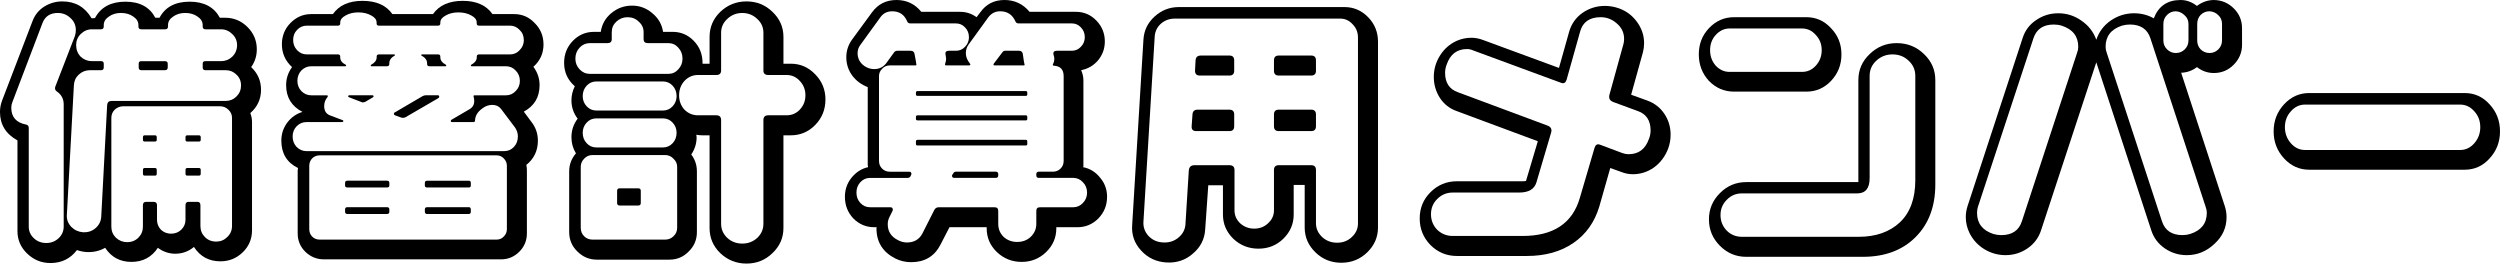 <?xml version="1.0" encoding="UTF-8" standalone="no"?>
<!-- Created with Inkscape (http://www.inkscape.org/) -->

<svg
   width="200.22mm"
   height="21.11mm"
   viewBox="0 0 200.22 21.11"
   version="1.1"
   id="svg5"
   sodipodi:docname="member.svg"
   xmlns:inkscape="http://www.inkscape.org/namespaces/inkscape"
   xmlns:sodipodi="http://sodipodi.sourceforge.net/DTD/sodipodi-0.dtd"
   xmlns="http://www.w3.org/2000/svg"
   xmlns:svg="http://www.w3.org/2000/svg">
  <sodipodi:namedview
     id="namedview7"
     pagecolor="#ffffff"
     bordercolor="#000000"
     borderopacity="0.25"
     inkscape:showpageshadow="2"
     inkscape:pageopacity="0.0"
     inkscape:pagecheckerboard="0"
     inkscape:deskcolor="#d1d1d1"
     inkscape:document-units="mm"
     showgrid="false" />
  <defs
     id="defs2" />
  <g
     inkscape:label="Layer 1"
     inkscape:groupmode="layer"
     id="layer1"
     transform="translate(-132.879,-151.12)">
    <g
       aria-label="備蓄計算用メンバー"
       id="text113"
       style="font-size:22.578px;font-family:KsoKongou;-inkscape-font-specification:'KsoKongou, Normal';stroke-width:0.265">
      <path
         d="m 153.786,158.3 q 0,1.129 -0.858,1.874 0.135,0.361 0.135,0.722 v 8.67 q 0,1.039 -0.745,1.761 -0.745,0.722 -1.784,0.722 -1.377,0 -2.122,-1.151 -0.655,0.542 -1.49,0.542 -0.768,0 -1.4,-0.474 -0.745,1.129 -2.122,1.129 -1.355,0 -2.1,-1.129 -0.677,0.384 -1.49,0.339 -0.384,-0.023 -0.768,-0.158 -0.79,1.039 -2.122,1.039 -1.084,0 -1.874,-0.768 -0.768,-0.745 -0.768,-1.784 v -7.27 q -1.4,-0.768 -1.4,-2.28 0,-0.452 0.158,-0.881 l 2.438,-6.367 q 0.271,-0.745 0.926,-1.174 0.677,-0.429 1.468,-0.429 1.558,0 2.348,1.355 0.158,-0.023 0.271,-0.023 0.7,-1.31 2.438,-1.31 1.716,0 2.393,1.287 h 0.339 q 0.677,-1.287 2.416,-1.287 1.716,0 2.416,1.287 h 0.429 q 1.039,0 1.784,0.745 0.745,0.745 0.745,1.784 0,0.79 -0.452,1.422 0.79,0.745 0.79,1.806 z m -1.603,-0.339 q 0,-0.519 -0.361,-0.858 -0.361,-0.361 -0.858,-0.361 h -1.648 q -0.203,0 -0.203,-0.226 v -0.294 q 0,-0.203 0.203,-0.203 h 1.264 q 0.519,0 0.903,-0.361 0.384,-0.384 0.384,-0.926 0,-0.519 -0.384,-0.881 -0.384,-0.384 -0.903,-0.384 h -1.242 q -0.226,0 -0.226,-0.226 v -0.113 q 0,-0.406 -0.406,-0.677 -0.406,-0.294 -0.993,-0.294 -0.564,0 -0.971,0.294 -0.406,0.271 -0.406,0.677 v 0.113 q 0,0.226 -0.226,0.226 h -1.919 q -0.226,0 -0.226,-0.226 v -0.113 q 0,-0.406 -0.406,-0.677 -0.406,-0.294 -0.993,-0.294 -0.564,0 -0.971,0.294 -0.406,0.271 -0.406,0.677 v 0.113 q 0,0.226 -0.226,0.226 h -0.722 q -0.519,0 -0.903,0.384 -0.361,0.361 -0.361,0.881 0,0.542 0.361,0.926 0.384,0.361 0.903,0.361 h 0.745 q 0.203,0 0.203,0.203 v 0.294 q 0,0.226 -0.203,0.226 h -0.903 q -0.519,0 -0.903,0.361 -0.361,0.339 -0.384,0.858 l -0.564,10.408 q -0.023,0.519 0.361,0.926 0.384,0.384 0.948,0.429 0.564,0.023 0.971,-0.316 0.429,-0.361 0.474,-0.903 l 0.474,-8.963 q 0.023,-0.339 0.361,-0.339 h 9.144 q 0.497,0 0.858,-0.361 0.361,-0.361 0.361,-0.881 z m -0.722,11.266 v -8.67 q 0,-0.384 -0.294,-0.655 -0.271,-0.271 -0.677,-0.271 h -7.722 q -0.406,0 -0.7,0.271 -0.271,0.271 -0.271,0.655 v 8.715 q 0,0.519 0.361,0.881 0.384,0.361 0.903,0.361 0.542,0 0.903,-0.361 0.361,-0.361 0.361,-0.881 v -1.716 q 0,-0.271 0.271,-0.271 h 0.587 q 0.271,0 0.271,0.271 v 1.174 q 0,0.452 0.316,0.79 0.339,0.316 0.813,0.316 0.474,0 0.813,-0.316 0.339,-0.339 0.339,-0.79 v -1.174 q 0,-0.271 0.248,-0.271 h 0.7 q 0.248,0 0.248,0.271 v 1.671 q 0,0.519 0.361,0.881 0.361,0.361 0.903,0.361 0.519,0 0.881,-0.361 0.384,-0.361 0.384,-0.881 z m -12.576,-15.24 q 0.068,-0.226 0.068,-0.452 0,-0.587 -0.429,-0.971 -0.429,-0.406 -1.016,-0.406 -0.903,0 -1.219,0.79 l -2.416,6.344 q -0.09,0.226 -0.09,0.452 0,1.129 1.197,1.355 0.203,0.045 0.203,0.271 v 7.902 q 0,0.542 0.406,0.926 0.406,0.384 0.993,0.384 0.587,0 0.993,-0.384 0.406,-0.384 0.406,-0.926 v -9.799 q 0,-0.655 -0.564,-1.039 -0.181,-0.135 -0.113,-0.361 z m 7.428,2.529 q 0,0.226 -0.226,0.226 h -1.897 q -0.203,0 -0.203,-0.226 v -0.294 q 0,-0.203 0.203,-0.203 h 1.897 q 0.226,0 0.226,0.203 z m 2.642,5.803 q 0,0.135 -0.135,0.135 h -0.948 q -0.135,0 -0.135,-0.135 v -0.203 q 0,-0.158 0.135,-0.158 h 0.948 q 0.135,0 0.135,0.158 z m 0,2.709 q 0,0.158 -0.135,0.158 h -0.948 q -0.135,0 -0.135,-0.158 v -0.294 q 0,-0.158 0.135,-0.158 h 0.948 q 0.135,0 0.135,0.158 z m -3.522,-2.709 q 0,0.135 -0.135,0.135 h -0.835 q -0.135,0 -0.135,-0.135 v -0.203 q 0,-0.158 0.135,-0.158 h 0.835 q 0.135,0 0.135,0.158 z m 0,2.709 q 0,0.158 -0.135,0.158 h -0.835 q -0.135,0 -0.135,-0.158 v -0.294 q 0,-0.158 0.135,-0.158 h 0.835 q 0.135,0 0.135,0.158 z"
         style="font-family:MartOpenBold;-inkscape-font-specification:'MartOpenBold, Normal';text-align:center;text-anchor:middle"
         id="path298" />
      <path
         d="m 176.409,154.665 q 0,1.084 -0.813,1.806 0.497,0.655 0.497,1.468 0,1.445 -1.264,2.122 l 0.587,0.79 q 0.542,0.677 0.542,1.535 0,1.197 -0.926,1.942 0.045,0.203 0.045,0.429 v 5.057 q 0,0.858 -0.61,1.468 -0.61,0.61 -1.468,0.61 h -14.179 q -0.858,0 -1.49,-0.61 -0.61,-0.61 -0.61,-1.468 v -5.057 q 0,0.045 0.023,-0.181 -1.332,-0.655 -1.332,-2.19 0,-0.813 0.474,-1.445 0.474,-0.632 1.219,-0.858 -1.31,-0.677 -1.31,-2.145 0,-0.79 0.474,-1.445 -0.813,-0.745 -0.813,-1.829 0,-0.993 0.677,-1.693 0.7,-0.722 1.671,-0.722 h 1.738 q 0.745,-1.061 2.371,-1.061 1.648,0 2.393,1.061 h 3.251 q 0.745,-1.061 2.393,-1.061 1.626,0 2.371,1.061 h 1.738 q 0.971,0 1.648,0.722 0.7,0.7 0.7,1.693 z m -1.58,-0.339 q 0,-0.497 -0.339,-0.813 -0.316,-0.339 -0.768,-0.339 h -2.484 q -0.181,0 -0.181,-0.181 v -0.068 q 0,-0.339 -0.429,-0.564 -0.429,-0.248 -1.039,-0.248 -0.587,0 -1.016,0.248 -0.429,0.226 -0.429,0.564 v 0.068 q 0,0.181 -0.181,0.181 h -4.741 q -0.181,0 -0.181,-0.181 v -0.068 q 0,-0.339 -0.429,-0.564 -0.429,-0.248 -1.039,-0.248 -0.587,0 -1.016,0.248 -0.429,0.226 -0.429,0.564 v 0.068 q 0,0.181 -0.181,0.181 h -2.484 q -0.474,0 -0.79,0.339 -0.316,0.316 -0.316,0.813 0,0.474 0.316,0.813 0.316,0.339 0.79,0.339 h 2.484 q 0.181,0 0.181,0.181 v 0.068 q 0,0.361 0.452,0.587 0.023,0.023 0.023,0.045 0,0.068 -0.068,0.068 h -2.732 q -0.452,0 -0.79,0.339 -0.316,0.339 -0.316,0.835 0,0.474 0.316,0.813 0.339,0.339 0.79,0.339 h 1.242 q 0.135,0 0.068,0.135 -0.271,0.316 -0.271,0.722 0,0.564 0.452,0.745 l 1.016,0.384 q 0.068,0.023 0.068,0.068 0,0.09 -0.135,0.09 h -2.822 q -0.452,0 -0.79,0.339 -0.316,0.339 -0.316,0.813 0,0.497 0.316,0.835 0.339,0.339 0.79,0.339 h 15.85 q 0.452,0 0.768,-0.339 0.316,-0.339 0.316,-0.835 0,-0.406 -0.248,-0.745 l -1.106,-1.468 q -0.248,-0.316 -0.7,-0.316 -0.452,0 -0.835,0.316 -0.519,0.384 -0.542,0.926 0,0.135 -0.135,0.135 h -1.716 q -0.09,0 -0.09,-0.09 0,-0.068 0.045,-0.09 l 1.468,-0.858 q 0.497,-0.294 0.316,-0.993 -0.045,-0.113 0.09,-0.113 h 2.506 q 0.452,0 0.768,-0.339 0.339,-0.339 0.339,-0.813 0,-0.497 -0.339,-0.835 -0.316,-0.339 -0.768,-0.339 h -2.754 q -0.068,0 -0.068,-0.068 0,-0.023 0.023,-0.045 0.452,-0.248 0.452,-0.587 v -0.068 q 0,-0.181 0.181,-0.181 h 2.484 q 0.452,0 0.768,-0.339 0.339,-0.339 0.339,-0.813 z m -1.355,15.15 v -5.08 q 0,-0.339 -0.248,-0.587 -0.226,-0.248 -0.587,-0.248 h -14.156 q -0.361,0 -0.61,0.248 -0.226,0.248 -0.226,0.587 v 5.08 q 0,0.339 0.226,0.587 0.248,0.248 0.61,0.248 h 14.156 q 0.361,0 0.587,-0.248 0.248,-0.248 0.248,-0.587 z m -4.854,-13.118 q 0,0.068 -0.045,0.068 h -1.31 q -0.181,0 -0.181,-0.181 v -0.068 q 0,-0.361 -0.452,-0.61 -0.023,0 -0.023,-0.045 0.023,-0.045 0.068,-0.045 h 1.287 q 0.181,0 0.181,0.181 v 0.068 q 0,0.339 0.452,0.587 0.023,0.023 0.023,0.045 z m -4.109,-0.835 q 0,0.045 -0.023,0.045 -0.429,0.248 -0.429,0.61 v 0.068 q 0,0.181 -0.203,0.181 h -1.242 q -0.045,0 -0.045,-0.068 0,-0.023 0.023,-0.045 0.452,-0.248 0.452,-0.587 v -0.068 q 0,-0.181 0.181,-0.181 h 1.242 q 0.045,0.023 0.045,0.045 z m 3.545,3.342 q 0,0.068 -0.068,0.113 l -2.642,1.535 q -0.09,0.045 -0.203,0.045 -0.068,0 -0.135,-0.023 l -0.497,-0.181 q -0.09,-0.045 -0.09,-0.113 0,-0.09 0.068,-0.113 l 2.235,-1.31 q 0.135,-0.068 0.248,-0.068 h 0.971 q 0.113,0 0.113,0.113 z m 2.529,7.112 q 0,0.158 -0.158,0.158 h -3.342 q -0.181,0 -0.181,-0.158 v -0.203 q 0,-0.181 0.181,-0.181 h 3.342 q 0.158,0 0.158,0.181 z m -7.789,-7.135 q 0,0.045 -0.045,0.068 l -0.61,0.361 q -0.09,0.045 -0.181,0.045 -0.068,0.023 -0.135,-0.023 l -0.993,-0.384 q -0.068,-0.023 -0.068,-0.068 0,-0.09 0.09,-0.09 h 1.851 q 0.09,0 0.09,0.09 z m 7.789,9.234 q 0,0.181 -0.158,0.181 h -3.342 q -0.181,0 -0.181,-0.181 v -0.181 q 0,-0.181 0.181,-0.181 h 3.342 q 0.158,0 0.158,0.181 z m -6.525,-2.1 q 0,0.158 -0.181,0.158 h -3.183 q -0.181,0 -0.181,-0.158 v -0.203 q 0,-0.181 0.181,-0.181 h 3.183 q 0.181,0 0.181,0.181 z m 0,2.1 q 0,0.181 -0.181,0.181 h -3.183 q -0.181,0 -0.181,-0.181 v -0.181 q 0,-0.181 0.181,-0.181 h 3.183 q 0.181,0 0.181,0.181 z"
         style="font-family:MartOpenBold;-inkscape-font-specification:'MartOpenBold, Normal';text-align:center;text-anchor:middle"
         id="path300" />
      <path
         d="m 198.987,159.09 q 0,1.197 -0.813,2.032 -0.813,0.835 -1.964,0.835 h -0.587 v 7.428 q 0,1.174 -0.881,2.009 -0.858,0.835 -2.077,0.835 -1.219,0 -2.1,-0.835 -0.858,-0.835 -0.858,-2.009 v -7.428 h -0.587 q -0.226,0 -0.474,-0.045 0.023,0.113 0.023,0.203 0,0.745 -0.429,1.377 0.452,0.587 0.452,1.355 v 4.854 q 0,0.926 -0.655,1.558 -0.632,0.655 -1.535,0.655 h -5.825 q -0.903,0 -1.558,-0.655 -0.655,-0.632 -0.655,-1.558 v -4.854 q 0,-0.813 0.542,-1.445 -0.361,-0.587 -0.361,-1.287 0,-0.835 0.497,-1.49 -0.497,-0.655 -0.497,-1.468 0,-0.587 0.271,-1.129 -0.858,-0.745 -0.858,-1.874 0,-1.039 0.7,-1.761 0.7,-0.722 1.693,-0.722 h 0.542 q 0.135,-0.903 0.835,-1.49 0.722,-0.61 1.671,-0.61 0.926,0 1.626,0.61 0.722,0.587 0.858,1.49 h 0.768 q 0.993,0 1.693,0.722 0.7,0.722 0.7,1.761 0,0.023 0,0.068 h 0.564 v -2.145 q 0,-1.174 0.858,-2.009 0.881,-0.835 2.1,-0.835 1.219,0 2.077,0.835 0.881,0.835 0.881,2.009 v 2.145 h 0.587 q 1.151,0 1.964,0.858 0.813,0.835 0.813,2.009 z m -1.603,-0.339 q 0,-0.677 -0.452,-1.151 -0.429,-0.474 -1.061,-0.474 h -1.468 q -0.384,0 -0.384,-0.361 v -3.025 q 0,-0.655 -0.497,-1.106 -0.497,-0.474 -1.197,-0.474 -0.7,0 -1.197,0.474 -0.497,0.452 -0.497,1.106 v 3.025 q 0,0.361 -0.384,0.361 h -1.468 q -0.632,0 -1.084,0.474 -0.429,0.474 -0.429,1.151 0,0.677 0.429,1.151 0.452,0.452 1.084,0.452 h 1.468 q 0.384,0 0.384,0.384 v 8.309 q 0,0.655 0.497,1.129 0.497,0.452 1.197,0.452 0.7,0 1.197,-0.452 0.497,-0.474 0.497,-1.129 v -8.309 q 0,-0.384 0.384,-0.384 h 1.468 q 0.632,0 1.061,-0.452 0.452,-0.474 0.452,-1.151 z m -9.844,-2.935 q 0,-0.519 -0.339,-0.881 -0.316,-0.361 -0.79,-0.361 h -1.648 q -0.339,0 -0.339,-0.316 v -0.564 q 0,-0.497 -0.384,-0.835 -0.361,-0.361 -0.903,-0.361 -0.519,0 -0.903,0.361 -0.361,0.339 -0.361,0.835 v 0.564 q 0,0.316 -0.339,0.316 h -1.422 q -0.474,0 -0.813,0.361 -0.339,0.361 -0.339,0.881 0,0.497 0.339,0.858 0.339,0.361 0.813,0.361 h 6.299 q 0.474,0 0.79,-0.361 0.339,-0.361 0.339,-0.858 z m -0.474,3.003 q 0,-0.497 -0.316,-0.835 -0.316,-0.339 -0.768,-0.339 h -5.351 q -0.452,0 -0.768,0.339 -0.316,0.339 -0.316,0.835 0,0.474 0.316,0.813 0.316,0.339 0.768,0.339 h 5.351 q 0.452,0 0.768,-0.339 0.316,-0.339 0.316,-0.813 z m 0,2.935 q 0,-0.474 -0.316,-0.813 -0.316,-0.339 -0.768,-0.339 h -5.351 q -0.452,0 -0.768,0.339 -0.316,0.339 -0.316,0.813 0,0.497 0.316,0.835 0.316,0.339 0.768,0.339 h 5.351 q 0.452,0 0.768,-0.339 0.316,-0.339 0.316,-0.835 z m 0.045,7.609 v -4.877 q 0,-0.384 -0.294,-0.655 -0.271,-0.294 -0.677,-0.294 h -5.802 q -0.406,0 -0.677,0.294 -0.271,0.271 -0.271,0.655 v 4.877 q 0,0.406 0.271,0.677 0.271,0.271 0.677,0.271 h 5.802 q 0.406,0 0.677,-0.271 0.294,-0.271 0.294,-0.677 z m -2.913,-1.987 q 0,0.203 -0.203,0.203 h -1.49 q -0.203,0 -0.203,-0.203 v -0.971 q 0,-0.203 0.203,-0.203 h 1.49 q 0.203,0 0.203,0.203 z"
         style="font-family:MartOpenBold;-inkscape-font-specification:'MartOpenBold, Normal';text-align:center;text-anchor:middle"
         id="path302" />
      <path
         d="m 221.542,166.88 q 0,1.016 -0.7,1.738 -0.7,0.7 -1.671,0.7 h -1.693 v 0.09 q 0,1.106 -0.813,1.897 -0.813,0.79 -1.964,0.79 -1.151,0 -1.987,-0.79 -0.813,-0.79 -0.813,-1.897 v -0.09 h -2.98 l -0.722,1.4 q -0.722,1.4 -2.348,1.4 -0.677,0 -1.264,-0.294 -1.513,-0.768 -1.513,-2.416 0,-0.023 0,-0.045 0.023,-0.045 0.023,-0.045 h -0.203 q -0.971,0 -1.671,-0.7 -0.677,-0.722 -0.677,-1.738 0,-0.858 0.519,-1.513 0.542,-0.677 1.332,-0.858 0,-0.023 0,-0.068 -0.023,-0.045 -0.023,-0.09 v -6.254 q -0.768,-0.294 -1.242,-0.926 -0.474,-0.655 -0.474,-1.468 0,-0.768 0.452,-1.4 l 1.603,-2.19 q 0.722,-0.993 1.964,-0.993 1.219,0 1.987,0.948 h 3.116 q 0.722,0 1.31,0.429 l 0.294,-0.384 q 0.7,-0.993 1.942,-0.993 1.219,0 2.009,0.948 h 3.725 q 0.948,0 1.626,0.7 0.677,0.7 0.677,1.671 0,0.858 -0.542,1.513 -0.542,0.632 -1.355,0.79 0.181,0.406 0.181,0.813 v 6.796 q 0,0.045 0,0.09 -0.023,0.045 -0.023,0.068 0.813,0.158 1.355,0.835 0.564,0.655 0.564,1.535 z m -1.603,-0.339 q 0,-0.497 -0.339,-0.835 -0.316,-0.339 -0.768,-0.339 h -2.754 q -0.203,0 -0.203,-0.203 v -0.09 q 0,-0.203 0.203,-0.203 h 1.129 q 0.361,0 0.61,-0.248 0.248,-0.248 0.248,-0.61 v -6.796 q 0,-0.79 -0.79,-0.835 -0.113,-0.023 -0.068,-0.113 0.158,-0.316 0.09,-0.61 l -0.045,-0.158 q -0.068,-0.316 0.271,-0.316 h 1.197 q 0.429,0 0.722,-0.316 0.316,-0.316 0.316,-0.768 0,-0.474 -0.316,-0.79 -0.294,-0.316 -0.722,-0.316 h -4.267 q -0.181,0 -0.248,-0.158 -0.361,-0.813 -1.219,-0.813 -0.587,0 -0.948,0.474 l -1.603,2.213 q -0.203,0.294 -0.203,0.655 0,0.339 0.181,0.632 0.181,0.271 0.181,0.271 0,0.09 -0.113,0.09 h -1.829 q -0.09,0 -0.09,-0.09 0,-0.045 0.068,-0.248 0.045,-0.181 0,-0.361 l -0.023,-0.158 q -0.068,-0.316 0.271,-0.316 h 0.564 q 0.429,0 0.722,-0.316 0.316,-0.316 0.316,-0.768 0,-0.474 -0.316,-0.79 -0.294,-0.316 -0.722,-0.316 h -3.658 q -0.181,0 -0.248,-0.158 -0.339,-0.813 -1.197,-0.813 -0.61,0 -0.948,0.474 l -1.603,2.213 q -0.226,0.294 -0.226,0.655 0,0.655 0.542,1.039 0.361,0.248 0.79,0.248 0.587,0 0.948,-0.452 l 0.655,-0.903 q 0.09,-0.113 0.248,-0.113 h 1.061 q 0.271,0 0.316,0.248 l 0.113,0.61 q 0.045,0.384 0.045,0.226 0,0.09 -0.09,0.09 h -2.055 q -0.361,0 -0.61,0.271 -0.248,0.248 -0.248,0.587 v 6.796 q 0,0.361 0.248,0.61 0.248,0.248 0.61,0.248 h 1.558 q 0.181,0 0.181,0.181 0,0.045 -0.023,0.068 l -0.045,0.113 q -0.09,0.135 -0.248,0.135 h -3.003 q -0.452,0 -0.768,0.339 -0.316,0.339 -0.316,0.835 0,0.497 0.316,0.835 0.316,0.339 0.768,0.339 h 1.626 q 0.203,0 0.203,0.203 0,0.045 -0.023,0.09 l -0.226,0.452 q -0.158,0.294 -0.158,0.61 0,0.881 0.835,1.287 0.339,0.181 0.7,0.181 0.858,0 1.242,-0.722 l 0.948,-1.874 q 0.113,-0.226 0.361,-0.226 h 4.47 q 0.294,0 0.294,0.294 v 1.039 q 0,0.61 0.429,1.039 0.452,0.406 1.084,0.406 0.655,0 1.084,-0.406 0.452,-0.429 0.452,-1.039 v -1.039 q 0,-0.294 0.294,-0.294 h 2.664 q 0.452,0 0.768,-0.339 0.339,-0.339 0.339,-0.835 z m -4.99,-10.273 q 0,0.09 -0.09,0.09 h -2.326 q -0.09,0 -0.09,-0.09 0,-0.023 0.023,-0.045 l 0.7,-0.926 q 0.09,-0.113 0.226,-0.113 h 1.084 q 0.271,0 0.316,0.248 l 0.09,0.61 q 0.068,0.384 0.068,0.226 z m 0.203,2.416 q 0,0.113 -0.113,0.113 h -8.67 q -0.135,0 -0.135,-0.113 v -0.135 q 0,-0.135 0.135,-0.135 h 8.67 q 0.113,0 0.113,0.135 z m 0,1.964 q 0,0.113 -0.113,0.113 h -8.67 q -0.135,0 -0.135,-0.113 v -0.158 q 0,-0.135 0.135,-0.135 h 8.67 q 0.113,0 0.113,0.135 z m 0,2.009 q 0,0.113 -0.113,0.113 h -8.67 q -0.135,0 -0.135,-0.113 v -0.203 q 0,-0.135 0.135,-0.135 h 8.67 q 0.113,0 0.113,0.135 z m -2.326,2.506 q 0,0.203 -0.203,0.203 h -3.319 q -0.181,0 -0.181,-0.181 0.023,-0.045 0.023,-0.068 l 0.068,-0.09 q 0.068,-0.158 0.226,-0.158 h 3.183 q 0.203,0 0.203,0.203 z"
         style="font-family:MartOpenBold;-inkscape-font-specification:'MartOpenBold, Normal';text-align:center;text-anchor:middle"
         id="path304" />
      <path
         d="m 243.239,169.341 q 0,1.151 -0.858,1.987 -0.858,0.835 -2.077,0.835 -1.219,0 -2.077,-0.835 -0.858,-0.835 -0.858,-1.987 v -3.409 h -0.881 v 2.371 q 0,1.129 -0.835,1.942 -0.813,0.79 -1.987,0.79 -1.174,0 -2.009,-0.79 -0.835,-0.813 -0.835,-1.942 v -2.348 h -1.174 l -0.248,3.545 q -0.068,1.151 -0.971,1.919 -0.881,0.79 -2.122,0.722 -1.219,-0.068 -2.032,-0.948 -0.813,-0.881 -0.722,-2.055 l 0.903,-14.856 q 0.068,-1.084 0.881,-1.829 0.835,-0.768 1.964,-0.768 v 0 h 13.253 q 1.106,0 1.897,0.813 0.79,0.813 0.79,1.964 z m -1.603,-0.339 v -14.879 q 0,-0.632 -0.429,-1.061 -0.406,-0.452 -0.993,-0.452 H 226.961 q -0.632,0 -1.106,0.406 -0.452,0.406 -0.497,1.016 l -0.903,14.834 q -0.045,0.655 0.406,1.151 0.474,0.497 1.174,0.519 0.7,0.045 1.219,-0.384 0.519,-0.429 0.564,-1.061 l 0.271,-4.335 q 0.045,-0.406 0.452,-0.406 h 2.8 q 0.406,0 0.406,0.384 v 3.229 q 0,0.61 0.452,1.039 0.474,0.429 1.129,0.429 0.655,0 1.106,-0.429 0.474,-0.429 0.474,-1.039 v -3.229 q 0,-0.384 0.384,-0.384 h 2.596 q 0.384,0 0.384,0.384 v 4.267 q 0,0.632 0.497,1.106 0.497,0.452 1.197,0.452 0.7,0 1.174,-0.452 0.497,-0.452 0.497,-1.106 z m -3.364,-12.215 q 0,0.384 -0.384,0.384 h -2.596 q -0.384,0 -0.384,-0.384 v -0.835 q 0,-0.384 0.384,-0.384 h 2.596 q 0.384,0 0.384,0.384 z m 0,4.448 q 0,0.384 -0.384,0.384 h -2.596 q -0.384,0 -0.384,-0.384 v -0.948 q 0,-0.384 0.384,-0.384 h 2.596 q 0.384,0 0.384,0.384 z m -6.548,-4.448 q 0,0.384 -0.384,0.384 h -2.371 q -0.384,0 -0.384,-0.384 l 0.045,-0.835 q 0.023,-0.384 0.429,-0.384 h 2.28 q 0.384,0 0.384,0.384 z m 0,4.448 q 0,0.384 -0.384,0.384 h -2.664 q -0.384,0 -0.361,-0.384 l 0.068,-0.948 q 0.023,-0.384 0.406,-0.384 h 2.551 q 0.384,0 0.384,0.384 z"
         style="font-family:MartOpenBold;-inkscape-font-specification:'MartOpenBold, Normal';text-align:center;text-anchor:middle"
         id="path306" />
      <path
         d="m 266.675,161.912 q 0,0.587 -0.203,1.129 -0.361,0.926 -1.129,1.49 -0.768,0.542 -1.693,0.542 -0.474,0 -0.926,-0.181 l -0.881,-0.316 -0.881,3.093 q -0.564,1.874 -2.077,2.913 -1.513,1.039 -3.725,1.039 h -5.599 q -1.242,0 -2.122,-0.881 -0.858,-0.881 -0.858,-2.122 0,-1.242 0.858,-2.1 0.881,-0.881 2.122,-0.881 h 5.351 q 0.09,0 0.181,-0.023 l 0.948,-3.183 -6.502,-2.416 q -0.835,-0.294 -1.332,-1.039 -0.497,-0.768 -0.497,-1.693 0,-0.926 0.497,-1.716 0.497,-0.79 1.332,-1.174 0.564,-0.248 1.174,-0.248 0.474,0 0.948,0.181 l 6.073,2.235 0.813,-2.89 q 0.271,-0.948 1.061,-1.513 0.813,-0.564 1.806,-0.564 0.429,0 0.858,0.113 1.016,0.271 1.648,1.084 0.632,0.813 0.632,1.784 0,0.361 -0.09,0.722 l -0.948,3.409 1.31,0.474 q 0.858,0.316 1.355,1.061 0.497,0.745 0.497,1.671 z m -1.738,0.339 q 0.135,-0.339 0.135,-0.677 0,-1.197 -1.016,-1.558 l -1.964,-0.722 q -0.429,-0.158 -0.316,-0.587 l 1.129,-4.087 q 0.045,-0.181 0.045,-0.384 0,-0.745 -0.587,-1.242 -0.564,-0.497 -1.287,-0.497 -1.332,0 -1.648,1.151 l -1.084,3.861 q -0.113,0.361 -0.429,0.248 l -7.044,-2.596 q -0.248,-0.113 -0.497,-0.113 -1.197,0 -1.626,1.219 -0.135,0.339 -0.135,0.677 0,1.197 1.016,1.558 l 7.157,2.664 q 0.452,0.158 0.316,0.587 l -1.174,3.974 q -0.248,0.813 -1.377,0.813 h -5.328 q -0.722,0 -1.242,0.519 -0.497,0.497 -0.497,1.219 0,0.722 0.497,1.242 0.519,0.497 1.242,0.497 h 5.599 q 3.703,0 4.583,-3.048 l 1.174,-3.996 q 0.113,-0.384 0.429,-0.271 l 1.806,0.677 q 0.248,0.09 0.497,0.09 1.197,0 1.626,-1.219 z"
         style="font-family:MartOpenBold;-inkscape-font-specification:'MartOpenBold, Normal';text-align:center;text-anchor:middle"
         id="path308" />
      <path
         d="m 280.357,155.478 q 0,1.242 -0.835,2.122 -0.813,0.858 -1.964,0.858 h -5.803 q -1.174,0 -2.009,-0.858 -0.813,-0.881 -0.813,-2.122 0,-1.242 0.813,-2.1 0.835,-0.881 2.009,-0.881 h 5.803 q 1.151,0 1.964,0.881 0.835,0.858 0.835,2.1 z m 7.518,10.408 q 0,2.642 -1.58,4.222 -1.58,1.58 -4.222,1.58 h -9.347 q -1.219,0 -2.1,-0.881 -0.881,-0.881 -0.881,-2.122 0,-1.219 0.881,-2.1 0.881,-0.881 2.1,-0.881 h 8.986 v -8.173 q 0,-1.219 0.903,-2.077 0.903,-0.881 2.167,-0.881 1.287,0 2.19,0.881 0.903,0.858 0.903,2.077 z m -9.099,-10.747 q 0,-0.722 -0.474,-1.219 -0.452,-0.519 -1.106,-0.519 h -5.802 q -0.632,0 -1.106,0.519 -0.452,0.497 -0.452,1.219 0,0.722 0.452,1.242 0.474,0.497 1.106,0.497 h 5.802 q 0.655,0 1.106,-0.497 0.474,-0.519 0.474,-1.242 z m 7.496,10.408 v -8.354 q 0,-0.722 -0.542,-1.219 -0.519,-0.497 -1.287,-0.497 -0.745,0 -1.287,0.497 -0.542,0.497 -0.542,1.219 v 8.196 q 0,1.219 -0.993,1.219 h -9.234 q -0.722,0 -1.219,0.519 -0.497,0.497 -0.497,1.219 0,0.722 0.497,1.242 0.497,0.497 1.219,0.497 h 9.347 q 2.055,0 3.296,-1.151 1.242,-1.174 1.242,-3.387 z"
         style="font-family:MartOpenBold;-inkscape-font-specification:'MartOpenBold, Normal';text-align:center;text-anchor:middle"
         id="path310" />
      <path
         d="m 312.44,154.71 q 0,0.926 -0.677,1.603 -0.655,0.655 -1.58,0.655 -0.745,0 -1.355,-0.474 -0.564,0.429 -1.264,0.452 l 3.5,10.702 q 0.135,0.429 0.135,0.858 0,1.264 -0.971,2.145 -0.948,0.903 -2.213,0.903 -0.971,0 -1.761,-0.542 -0.79,-0.542 -1.084,-1.445 l -4.403,-13.456 -4.425,13.456 q -0.294,0.903 -1.084,1.445 -0.79,0.542 -1.761,0.542 -0.903,0 -1.693,-0.474 -0.768,-0.474 -1.174,-1.264 -0.316,-0.632 -0.316,-1.31 0,-0.429 0.135,-0.858 l 4.425,-13.502 q 0.294,-0.903 1.084,-1.422 0.79,-0.542 1.761,-0.542 1.016,0 1.851,0.587 0.858,0.587 1.197,1.535 0.316,-0.948 1.151,-1.535 0.858,-0.587 1.874,-0.587 0.858,0 1.58,0.406 0.564,-1.468 2.145,-1.468 0.7,0 1.31,0.474 0.632,-0.474 1.377,-0.474 0.926,0.023 1.58,0.677 0.655,0.655 0.655,1.58 z m -1.603,-0.361 v -1.31 q 0,-0.429 -0.294,-0.7 -0.294,-0.294 -0.7,-0.316 -0.429,0 -0.722,0.294 -0.271,0.294 -0.271,0.722 v 1.332 q 0,0.406 0.271,0.7 0.294,0.294 0.722,0.294 0.406,0 0.7,-0.294 0.294,-0.294 0.294,-0.722 z m -2.687,0 v -1.31 q 0,-0.429 -0.316,-0.7 -0.294,-0.294 -0.7,-0.316 -0.406,0 -0.7,0.294 -0.294,0.294 -0.294,0.722 v 1.332 q 0,0.406 0.294,0.7 0.294,0.294 0.7,0.294 0.429,0 0.722,-0.294 0.294,-0.294 0.294,-0.722 z m 1.377,13.343 -4.425,-13.502 q -0.361,-1.106 -1.648,-1.106 -0.316,0 -0.632,0.09 -1.31,0.429 -1.31,1.693 0,0.248 0.09,0.474 l 4.425,13.502 q 0.361,1.106 1.648,1.106 0.316,0 0.61,-0.09 1.332,-0.429 1.332,-1.693 0,-0.248 -0.09,-0.474 z M 299.232,155.342 q 0.09,-0.226 0.09,-0.474 0,-1.264 -1.332,-1.693 -0.294,-0.09 -0.632,-0.09 -1.264,0 -1.626,1.106 l -4.448,13.502 q -0.068,0.226 -0.068,0.474 0,1.264 1.31,1.693 0.316,0.09 0.632,0.09 1.287,0 1.648,-1.106 z"
         style="font-family:MartOpenBold;-inkscape-font-specification:'MartOpenBold, Normal';text-align:center;text-anchor:middle"
         id="path312" />
      <path
         d="m 333.099,161.642 q 0,1.264 -0.835,2.167 -0.813,0.903 -1.987,0.903 h -12.463 q -1.174,0 -2.009,-0.903 -0.835,-0.903 -0.835,-2.167 0,-1.264 0.835,-2.167 0.835,-0.903 2.009,-0.903 h 12.463 q 1.174,0 1.987,0.903 0.835,0.903 0.835,2.167 z m -1.58,-0.339 q 0,-0.745 -0.474,-1.264 -0.474,-0.542 -1.129,-0.542 h -12.44 q -0.655,0 -1.129,0.542 -0.474,0.519 -0.474,1.264 0,0.745 0.474,1.287 0.474,0.542 1.129,0.542 h 12.44 q 0.655,0 1.129,-0.542 0.474,-0.542 0.474,-1.287 z"
         style="font-family:MartOpenBold;-inkscape-font-specification:'MartOpenBold, Normal';text-align:center;text-anchor:middle"
         id="path314" />
    </g>
  </g>
</svg>
